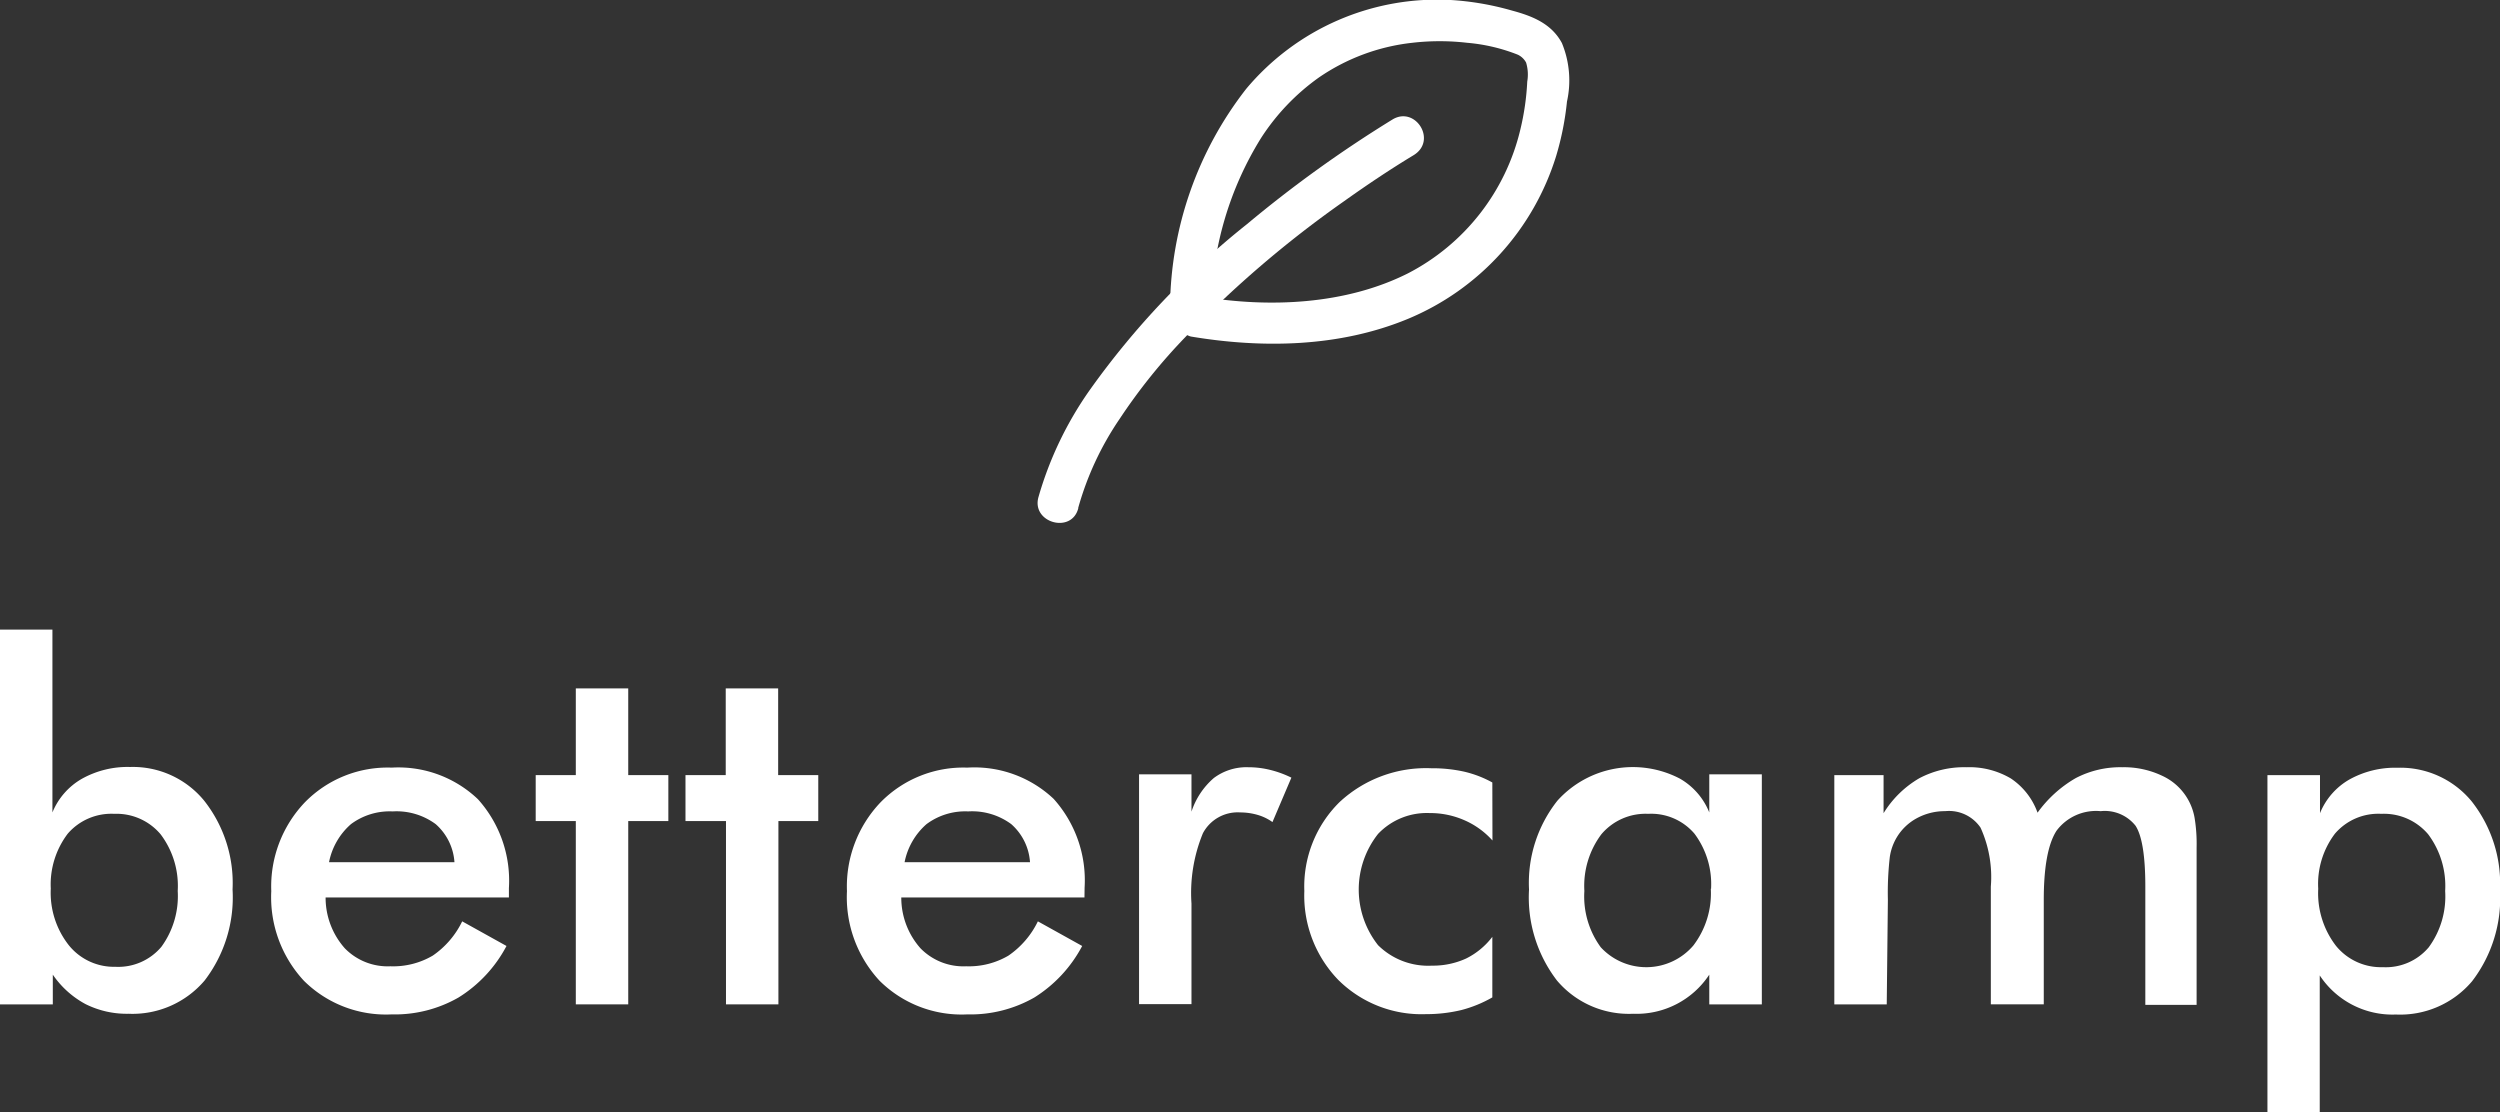<svg xmlns="http://www.w3.org/2000/svg" viewBox="0 0 196.94 87.61"><rect x="0" y="0" width="196.94" height="87.61" fill="#333333" stroke="none"/><defs><style>.cls-1{fill:#fff;}</style></defs><title>Asset 6</title><g id="Layer_2" data-name="Layer 2"><g id="Layer_1-2" data-name="Layer 1"><path class="cls-1" d="M84.94,40a23.77,23.77,0,0,1,3.26-7,45.08,45.08,0,0,1,5.2-6.47A85.5,85.5,0,0,1,105.81,15.9c1.81-1.29,3.64-2.52,5.54-3.67s.15-3.91-1.65-2.82a97.78,97.78,0,0,0-11.46,8.24,64.4,64.4,0,0,0-12.34,13,28,28,0,0,0-4.1,8.53c-.54,2,2.61,2.89,3.14.87Z"/><path class="cls-1" d="M95.42,24.16a26.07,26.07,0,0,1,3.91-13.27,17.45,17.45,0,0,1,4.56-4.78,16.09,16.09,0,0,1,7.37-2.74,18.83,18.83,0,0,1,4.31,0,14.06,14.06,0,0,1,4,.94,1.44,1.44,0,0,1,.65.62,3.26,3.26,0,0,1,.09,1.5,20.05,20.05,0,0,1-.54,3.76,17.23,17.23,0,0,1-8.87,11.35C106,24,100,24.26,94.67,23.37a1.68,1.68,0,0,0-2,1.14,1.64,1.64,0,0,0,1.14,2c5.67.95,11.72.84,17.1-1.39a20.43,20.43,0,0,0,11.68-12.84A22.9,22.9,0,0,0,123.44,8a7.71,7.71,0,0,0-.4-4.61c-.83-1.54-2.34-2.13-3.94-2.56A22.33,22.33,0,0,0,114.29,0,19.63,19.63,0,0,0,98.17,7a28.35,28.35,0,0,0-6,17.15c-.07,2.09,3.19,2.09,3.26,0Z"/><path class="cls-1" d="M4.13,49.6V64a5.41,5.41,0,0,1,2.32-2.65,7.38,7.38,0,0,1,3.8-.93,7.26,7.26,0,0,1,5.83,2.65,10.48,10.48,0,0,1,2.24,7,10.76,10.76,0,0,1-2.2,7.17,7.45,7.45,0,0,1-6,2.62,7.25,7.25,0,0,1-3.38-.76,7.33,7.33,0,0,1-2.58-2.32v2.34H0V49.6ZM4,70a6.68,6.68,0,0,0,1.42,4.46,4.56,4.56,0,0,0,3.66,1.7,4.44,4.44,0,0,0,3.63-1.57A6.78,6.78,0,0,0,14,70.19a6.74,6.74,0,0,0-1.35-4.47A4.54,4.54,0,0,0,9,64.11a4.54,4.54,0,0,0-3.66,1.56A6.62,6.62,0,0,0,4,70Z"/><path class="cls-1" d="M40.09,70.7H25.65a6,6,0,0,0,1.51,4,4.71,4.71,0,0,0,3.59,1.42,6.15,6.15,0,0,0,3.34-.84,6.92,6.92,0,0,0,2.32-2.7l3.49,1.94a10.57,10.57,0,0,1-3.78,4.06,10.09,10.09,0,0,1-5.27,1.33,9.17,9.17,0,0,1-6.91-2.65,9.67,9.67,0,0,1-2.57-7.06,9.6,9.6,0,0,1,2.65-7,9.12,9.12,0,0,1,6.83-2.73,9.09,9.09,0,0,1,6.8,2.49,9.59,9.59,0,0,1,2.44,7ZM35.8,67.92a4.38,4.38,0,0,0-1.48-3,5.19,5.19,0,0,0-3.39-1,5.11,5.11,0,0,0-3.28,1,5.35,5.35,0,0,0-1.73,3Z"/><path class="cls-1" d="M45.36,79.12V64.68H42.2V61.06h3.16V54.23h4.13v6.83h3.16v3.62H49.49V79.12Z"/><path class="cls-1" d="M57.19,79.12V64.68H54V61.06h3.17V54.23h4.13v6.83h3.16v3.62H61.32V79.12Z"/><path class="cls-1" d="M85.43,70.7H71a6,6,0,0,0,1.51,4,4.72,4.72,0,0,0,3.6,1.42,6.14,6.14,0,0,0,3.33-.84,6.92,6.92,0,0,0,2.32-2.7l3.49,1.94a10.63,10.63,0,0,1-3.77,4.06,10.15,10.15,0,0,1-5.28,1.33,9.17,9.17,0,0,1-6.91-2.65,9.67,9.67,0,0,1-2.57-7.06,9.6,9.6,0,0,1,2.65-7,9.13,9.13,0,0,1,6.83-2.73A9.09,9.09,0,0,1,83,62.93a9.59,9.59,0,0,1,2.44,7Zm-4.29-2.78a4.38,4.38,0,0,0-1.48-3,5.19,5.19,0,0,0-3.39-1,5.11,5.11,0,0,0-3.28,1,5.35,5.35,0,0,0-1.73,3Z"/><path class="cls-1" d="M93.86,63.94a5.92,5.92,0,0,1,1.76-2.65,4.29,4.29,0,0,1,2.72-.85,7.1,7.1,0,0,1,1.72.21,8.19,8.19,0,0,1,1.67.61l-1.49,3.5a3.84,3.84,0,0,0-1.15-.56A4.91,4.91,0,0,0,97.71,64a3.1,3.1,0,0,0-2.95,1.64,12.37,12.37,0,0,0-.9,5.54v7.92H89.73V61h4.13Z"/><path class="cls-1" d="M117.57,66.21a6.37,6.37,0,0,0-2.22-1.6,6.7,6.7,0,0,0-2.73-.56,5.3,5.3,0,0,0-4.06,1.64,7.07,7.07,0,0,0,0,8.77,5.61,5.61,0,0,0,4.24,1.61,6.28,6.28,0,0,0,2.69-.56,5.86,5.86,0,0,0,2.07-1.71v4.77a9.86,9.86,0,0,1-2.45,1,11.75,11.75,0,0,1-2.77.32,9.31,9.31,0,0,1-6.92-2.7,9.56,9.56,0,0,1-2.67-7,9.34,9.34,0,0,1,2.77-7,10,10,0,0,1,7.24-2.67,11.57,11.57,0,0,1,2.59.27,8.66,8.66,0,0,1,2.21.85Z"/><path class="cls-1" d="M138.79,79.12h-4.14V76.78a6.86,6.86,0,0,1-6,3.08,7.42,7.42,0,0,1-6-2.62,10.76,10.76,0,0,1-2.2-7.17,10.43,10.43,0,0,1,2.24-7,8,8,0,0,1,9.65-1.73A5.38,5.38,0,0,1,134.65,64v-3h4.14Zm-4-9.09a6.62,6.62,0,0,0-1.31-4.36,4.48,4.48,0,0,0-3.64-1.56,4.56,4.56,0,0,0-3.69,1.61,6.79,6.79,0,0,0-1.34,4.47,6.78,6.78,0,0,0,1.29,4.43,4.88,4.88,0,0,0,7.29-.13A6.78,6.78,0,0,0,134.77,70Z"/><path class="cls-1" d="M148.63,79.12H144.5V61.06h3.88v3a8.06,8.06,0,0,1,2.81-2.75,7.54,7.54,0,0,1,3.71-.87,6.42,6.42,0,0,1,3.5.88,5.44,5.44,0,0,1,2.11,2.7,9.63,9.63,0,0,1,3-2.72,7.59,7.59,0,0,1,3.67-.86,7,7,0,0,1,3.12.66,4.49,4.49,0,0,1,2.58,3.32,12.68,12.68,0,0,1,.16,2.34v12.4H169V69.84c0-2.42-.26-4-.77-4.79a3.09,3.09,0,0,0-2.75-1.15A3.88,3.88,0,0,0,162,65.45q-1,1.56-1,5.44v8.23h-4.17V69.84a9.4,9.4,0,0,0-.81-4.64,3,3,0,0,0-2.79-1.3,4.62,4.62,0,0,0-2.22.55,4.13,4.13,0,0,0-1.6,1.53,4.18,4.18,0,0,0-.54,1.54,24.71,24.71,0,0,0-.15,3.37Z"/><path class="cls-1" d="M178.62,87.61V61.06h4.14v3a5.39,5.39,0,0,1,2.31-2.65,7.41,7.41,0,0,1,3.8-.93,7.28,7.28,0,0,1,5.84,2.65,10.48,10.48,0,0,1,2.23,7,10.76,10.76,0,0,1-2.2,7.17,7.42,7.42,0,0,1-6,2.62,6.86,6.86,0,0,1-6-3.08V87.61Zm4-17.58a6.79,6.79,0,0,0,1.4,4.48,4.57,4.57,0,0,0,3.69,1.68,4.42,4.42,0,0,0,3.62-1.57,6.78,6.78,0,0,0,1.29-4.43,6.79,6.79,0,0,0-1.34-4.47,4.57,4.57,0,0,0-3.69-1.61,4.5,4.5,0,0,0-3.65,1.56A6.56,6.56,0,0,0,182.62,70Z"/></g></g></svg>